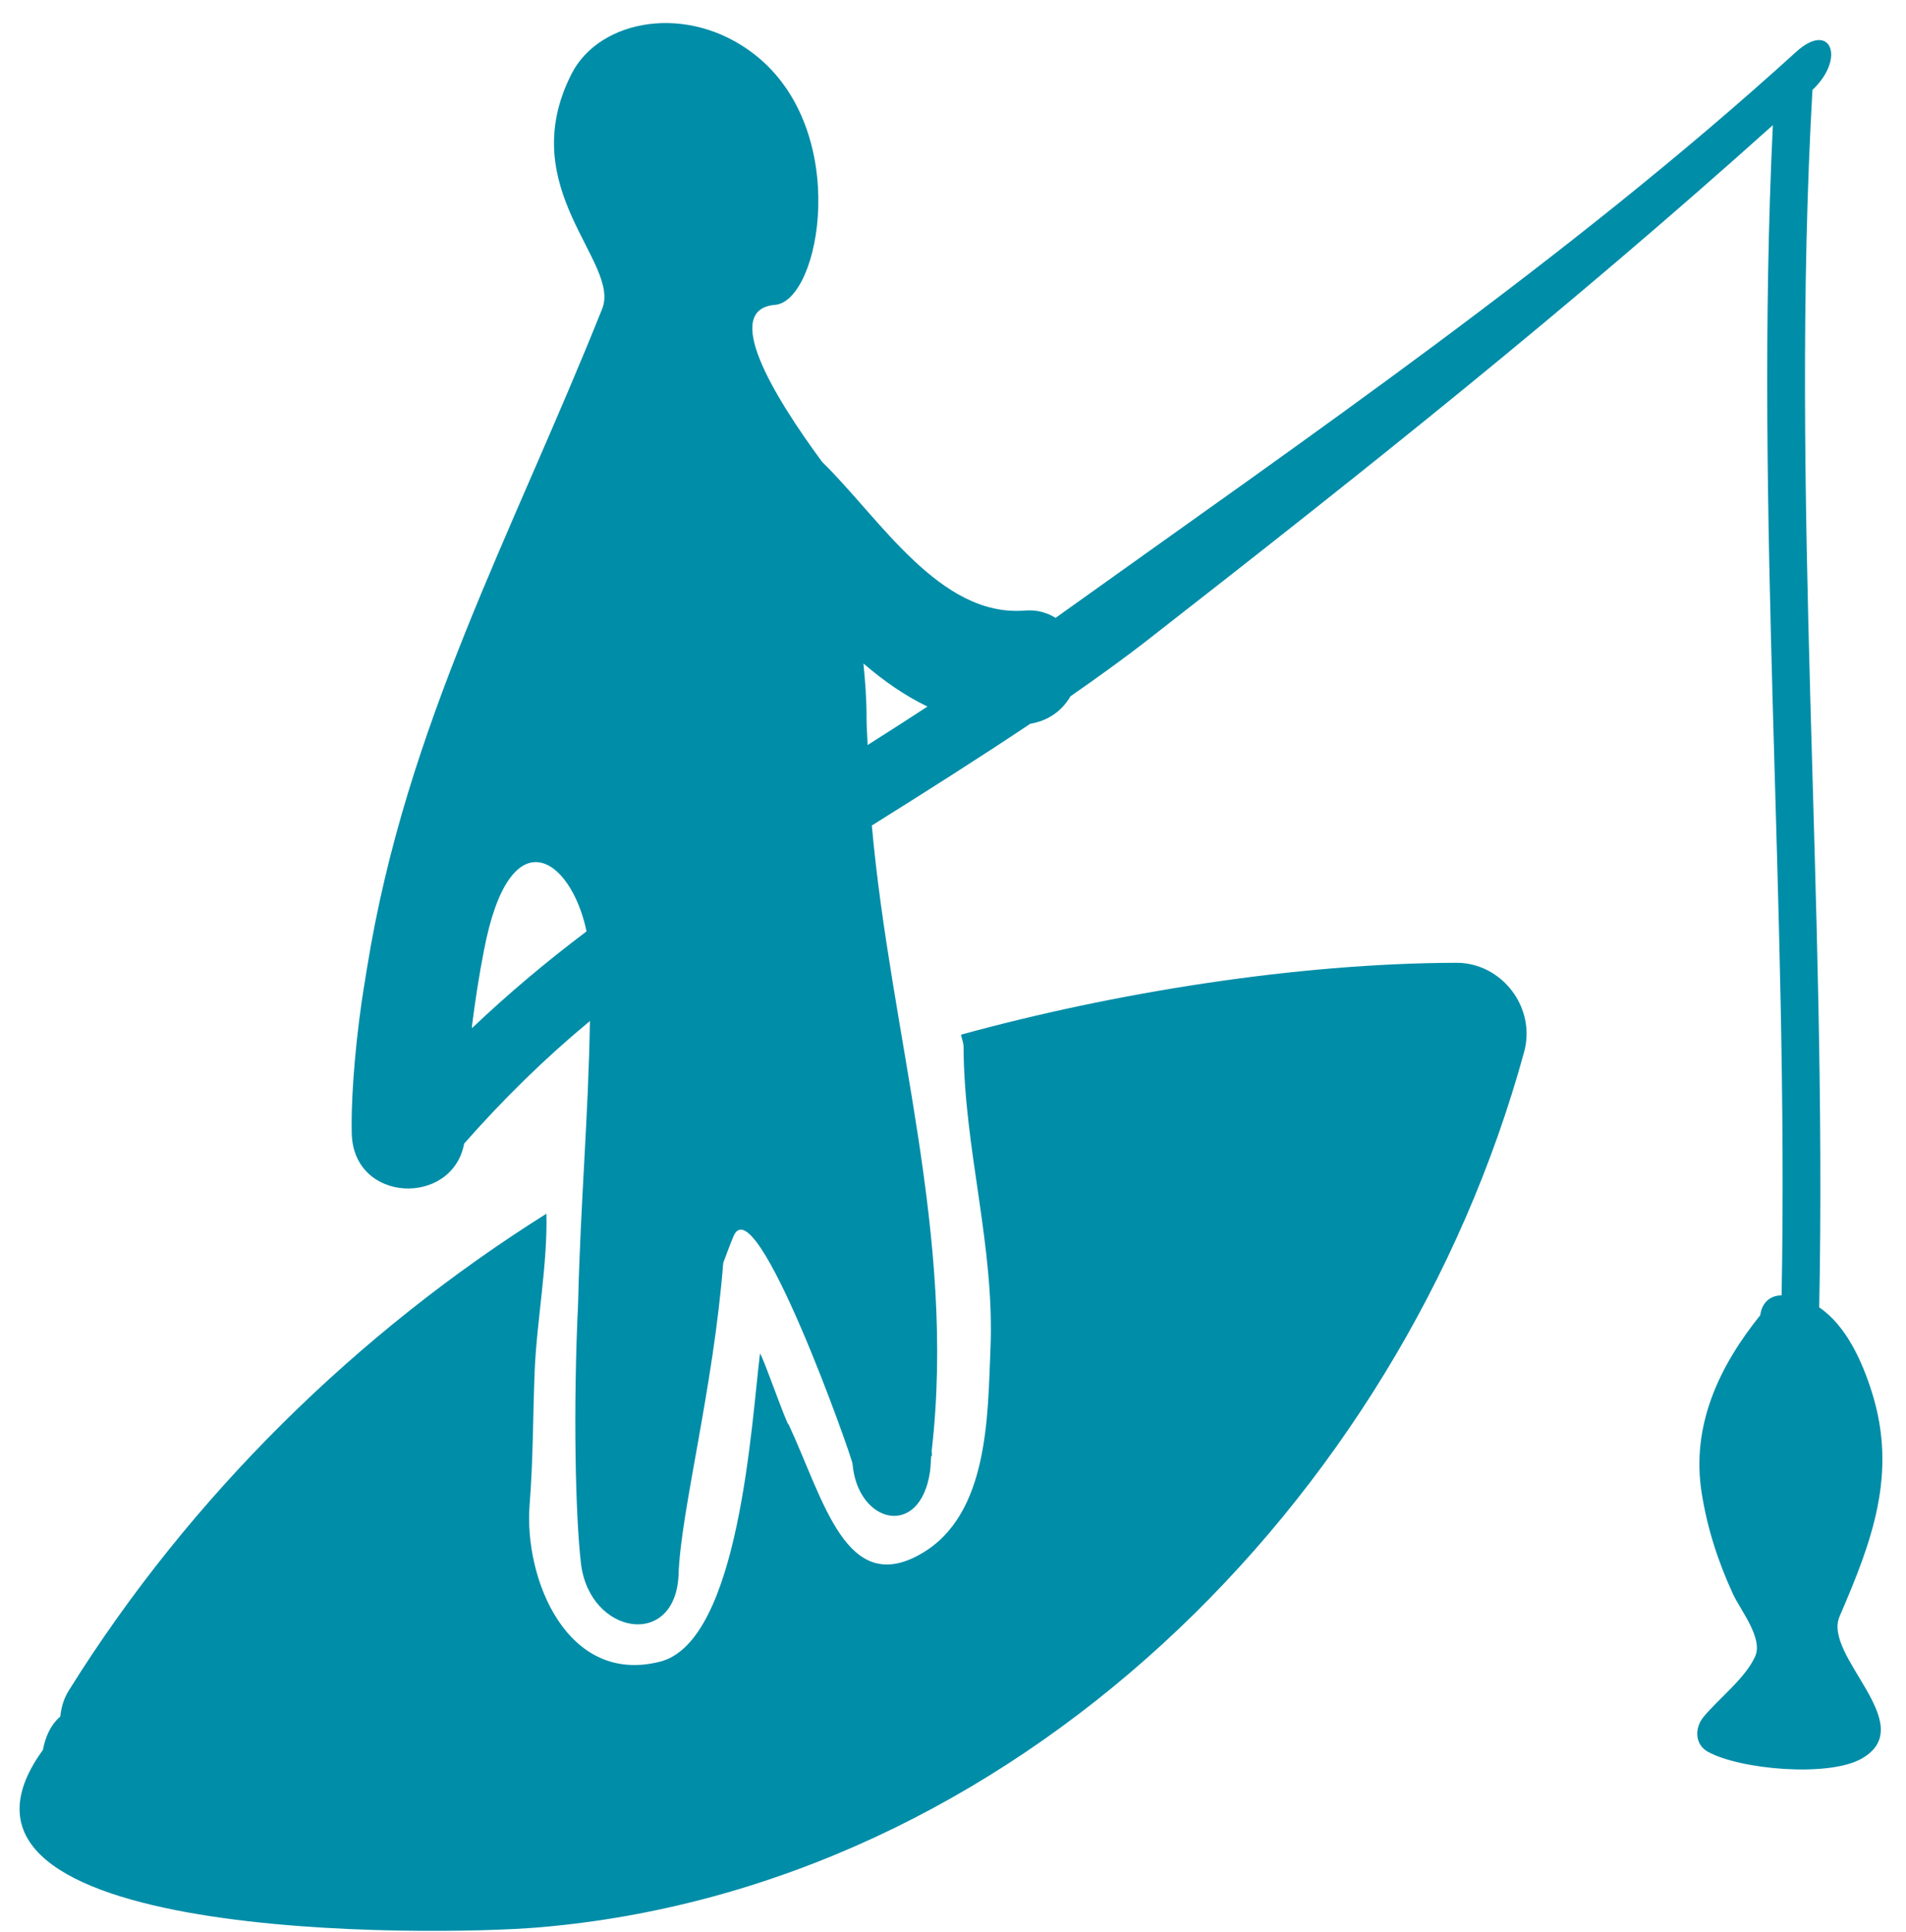 <svg xmlns="http://www.w3.org/2000/svg" width="73" height="74" viewBox="0 0 73 74">
  <g fill="#008DA8">
    <path d="M55.776,36.874 C49.641,36.89 42.639,38.024 36.808,39.626 C36.832,39.786 36.904,39.914 36.904,40.093 C36.925,44.047 38.102,47.714 37.935,51.668 C37.827,54.217 37.871,57.991 35.31,59.489 C32.411,61.191 31.563,57.476 30.202,54.548 C30.182,54.712 29.128,51.688 29.107,51.852 C28.784,54.424 28.329,62.864 25.281,63.639 C21.71,64.55 20.064,60.456 20.284,57.636 C20.423,55.874 20.408,54.257 20.479,52.491 C20.555,50.621 20.982,48.353 20.926,46.484 C13.748,50.993 7.306,57.256 2.64,64.737 C2.425,65.081 2.345,65.412 2.309,65.74 C1.921,66.079 1.738,66.534 1.642,67.022 C-3.71,74.407 16.592,74.159 20.642,73.816 C38.747,72.286 53.633,57.596 58.374,40.289 C58.84,38.599 57.53,36.87 55.776,36.874 Z"/>
    <path d="M70.455,61.909 C71.701,59.021 72.68,56.437 71.689,53.306 C71.322,52.143 70.707,50.765 69.676,50.071 C69.988,34.535 68.542,18.985 69.416,3.445 C70.707,2.225 70.111,0.785 68.793,1.986 C60.078,9.91 50.037,16.782 40.43,23.663 C40.115,23.475 39.743,23.345 39.26,23.383 C35.993,23.651 33.704,19.856 31.488,17.691 C29.598,15.127 27.637,11.848 29.683,11.676 C31.424,11.532 32.622,4.99 28.9,2.086 C26.368,0.108 22.961,0.716 21.887,2.836 C19.65,7.246 23.804,10.057 23.057,11.843 C19.606,20.474 15.552,27.8 14.062,37.046 C14.034,37.198 14.014,37.341 13.99,37.493 C13.946,37.777 13.894,38.056 13.855,38.344 C13.551,40.469 13.443,42.354 13.472,43.413 C13.539,46.095 17.33,46.205 17.777,43.798 C19.275,42.095 20.877,40.525 22.594,39.103 C22.538,42.726 22.23,46.104 22.143,49.871 C21.947,53.95 22.039,58.072 22.251,59.877 C22.578,62.625 25.89,63.176 25.99,60.284 C26.07,57.896 27.328,53.142 27.699,48.369 C27.827,48.03 27.947,47.694 28.095,47.343 C28.938,45.362 32.629,55.794 32.653,56.067 C32.845,58.355 35.249,58.954 35.621,56.346 C35.648,56.147 35.645,55.955 35.668,55.755 C35.676,55.759 35.689,55.759 35.696,55.759 C35.692,55.699 35.688,55.627 35.684,55.563 C36.63,47.343 34.114,39.68 33.391,31.616 C35.428,30.34 37.461,29.055 39.458,27.72 C40.181,27.598 40.692,27.197 41,26.667 C42.002,25.967 43.001,25.255 43.968,24.5 C52.371,17.951 60.036,11.849 67.901,4.793 C67.182,19.729 68.512,34.682 68.236,49.611 C68.228,49.613 68.224,49.609 68.22,49.611 C67.724,49.619 67.461,49.978 67.421,50.366 C65.851,52.319 64.761,54.588 65.176,57.188 C65.392,58.542 65.799,59.8 66.37,61.042 C66.645,61.645 67.537,62.74 67.224,63.435 C66.845,64.282 65.83,65.044 65.239,65.764 C64.907,66.171 64.9,66.806 65.41,67.089 C66.653,67.777 70.067,68.076 71.322,67.341 C73.546,66.04 69.804,63.427 70.455,61.909 Z M18.076,39.378 C18.076,39.34 18.076,39.302 18.08,39.266 C18.2,38.328 18.343,37.38 18.539,36.382 C19.526,31.225 21.87,32.827 22.465,35.671 C20.939,36.82 19.473,38.05 18.076,39.378 Z M33.189,27.536 C33.193,26.805 33.138,26.102 33.07,25.411 C33.837,26.07 34.643,26.637 35.522,27.06 C34.763,27.558 33.997,28.047 33.229,28.534 C33.222,28.199 33.189,27.871 33.189,27.536 Z"/>
  </g>
</svg>
